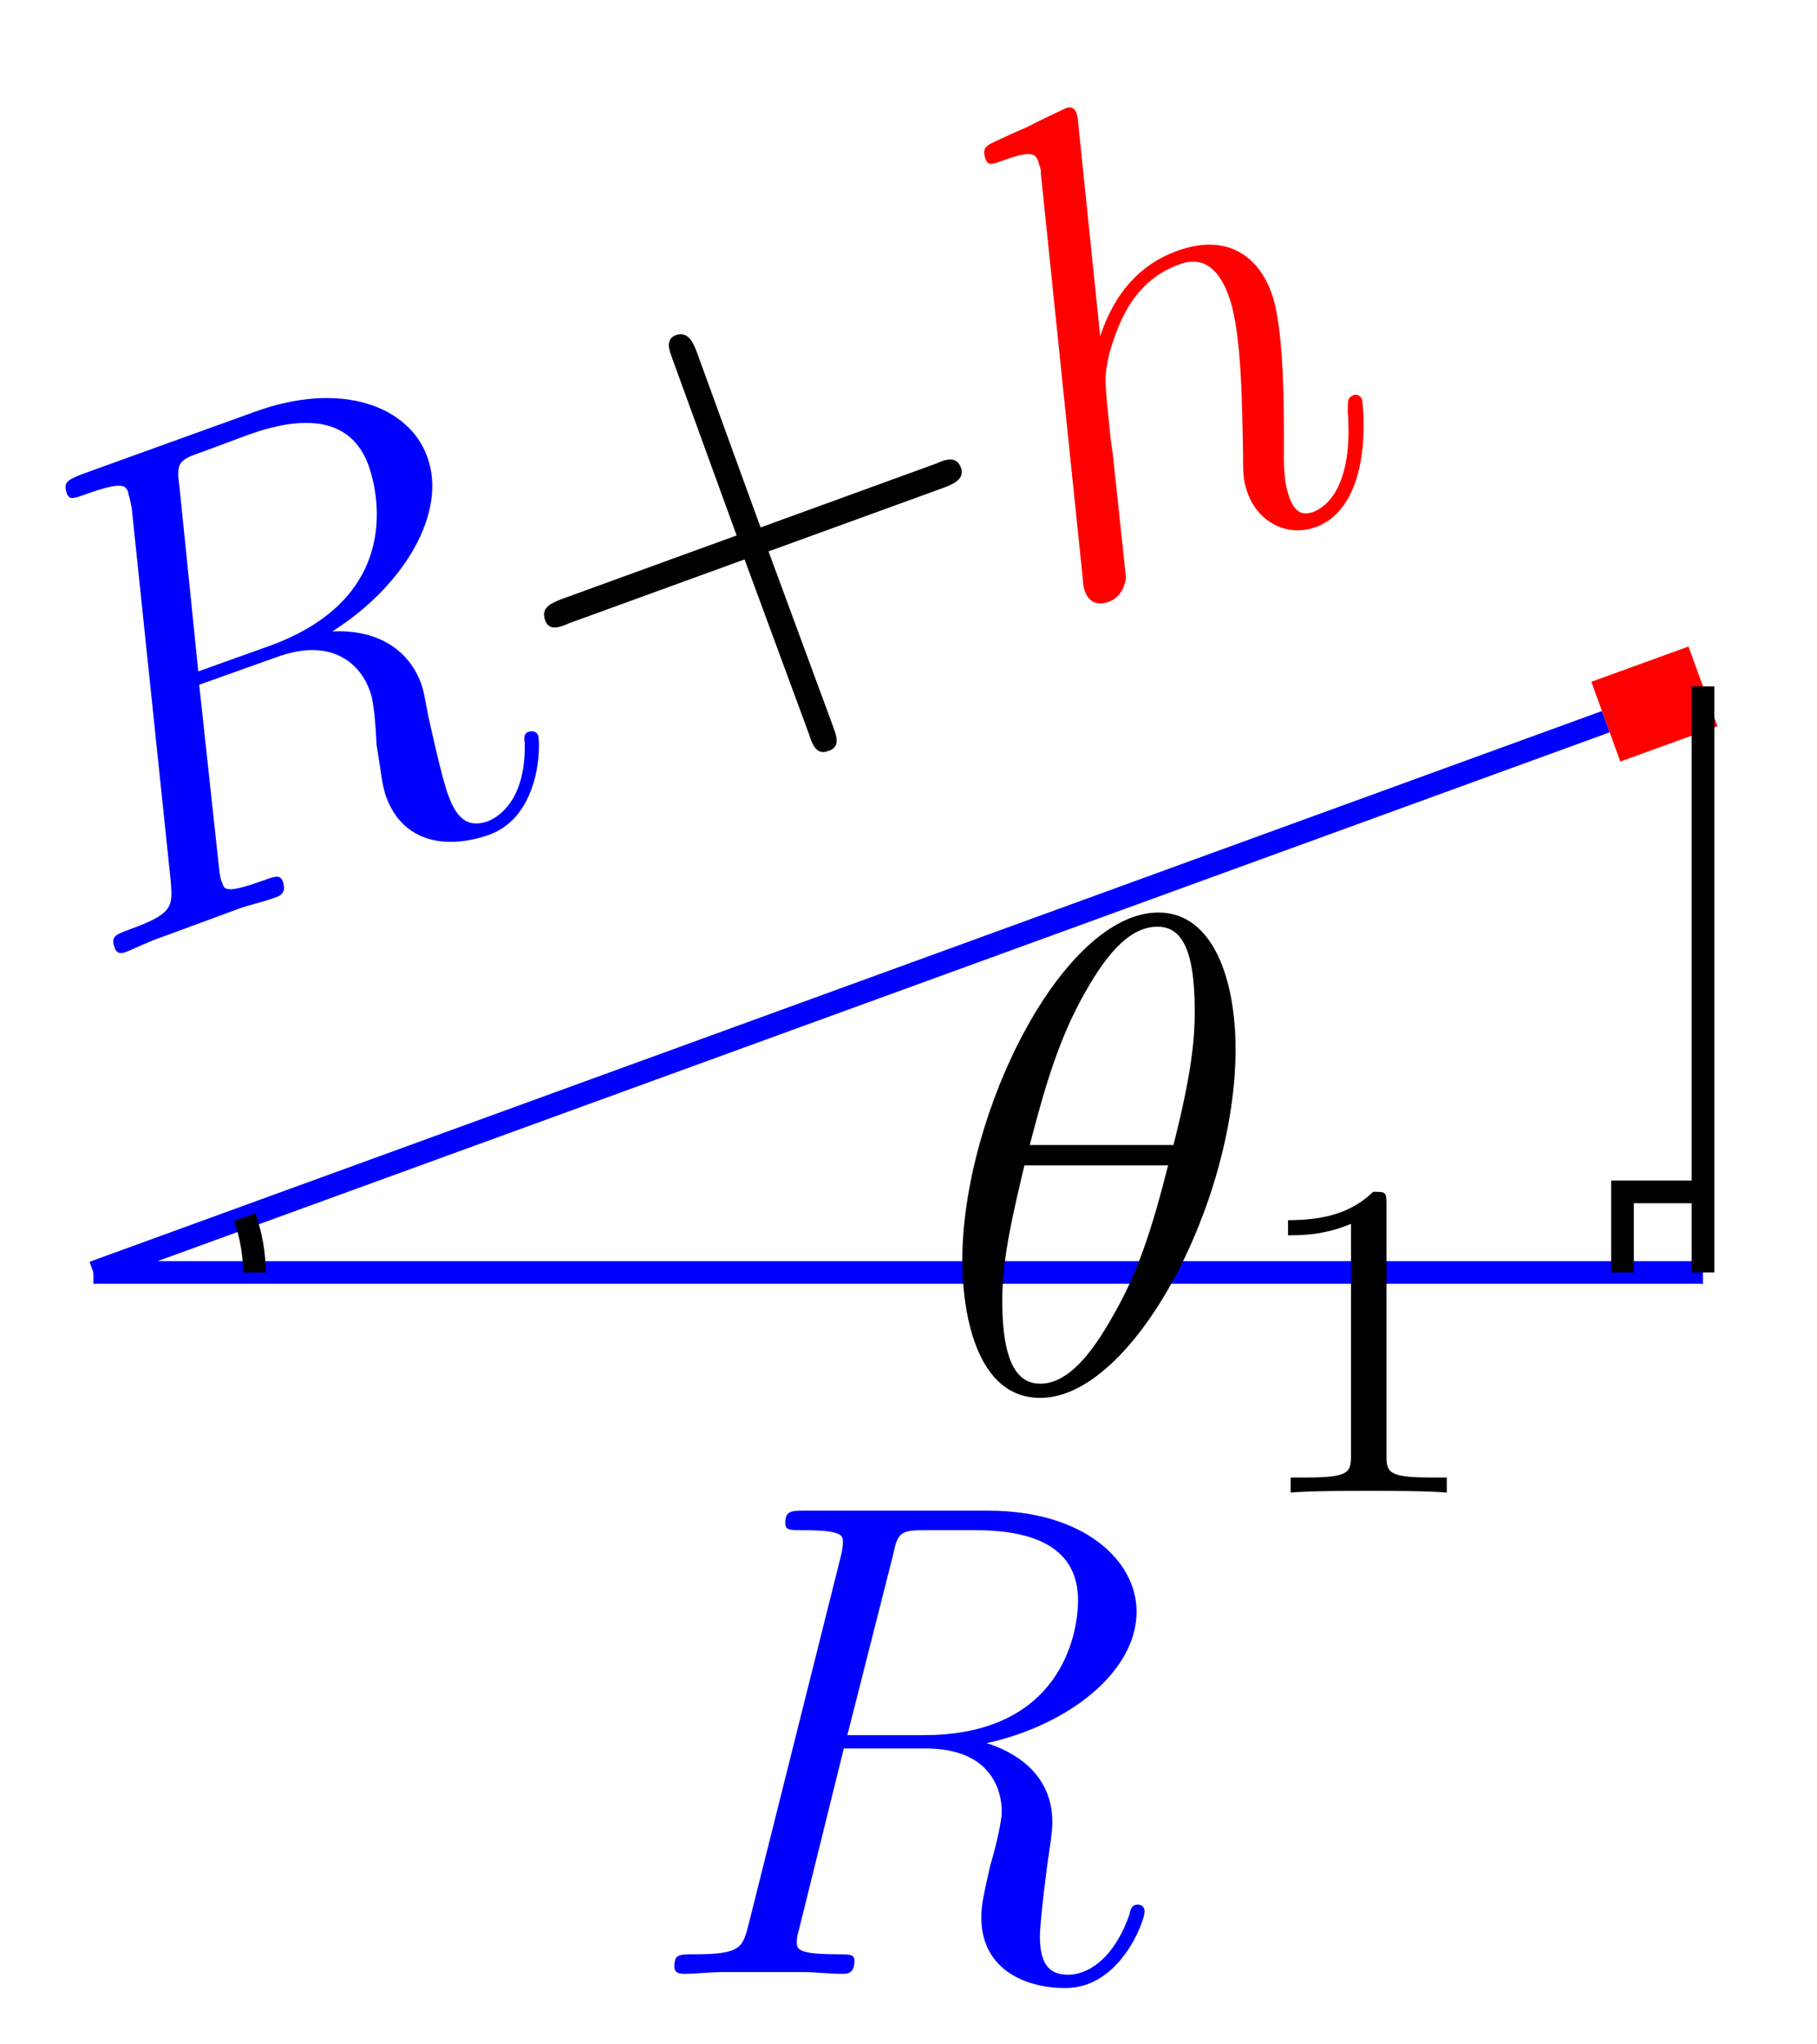 <?xml version="1.0" encoding="UTF-8"?>
<svg xmlns="http://www.w3.org/2000/svg" xmlns:xlink="http://www.w3.org/1999/xlink" width="32pt" height="36pt" viewBox="0 0 32 36" version="1.1">
<defs>
<g>
<symbol overflow="visible" id="glyph0-0">
<path style="stroke:none;" d=""/>
</symbol>
<symbol overflow="visible" id="glyph0-1">
<path style="stroke:none;" d="M 4.406 -7.344 C 4.5 -7.797 4.547 -7.812 5.016 -7.812 L 5.875 -7.812 C 6.906 -7.812 7.672 -7.5 7.672 -6.578 C 7.672 -5.969 7.359 -4.203 4.953 -4.203 L 3.609 -4.203 Z M 6.062 -4.062 C 7.547 -4.391 8.703 -5.344 8.703 -6.375 C 8.703 -7.297 7.75 -8.156 6.094 -8.156 L 2.859 -8.156 C 2.625 -8.156 2.516 -8.156 2.516 -7.938 C 2.516 -7.812 2.594 -7.812 2.828 -7.812 C 3.531 -7.812 3.531 -7.719 3.531 -7.594 C 3.531 -7.562 3.531 -7.5 3.484 -7.312 L 1.875 -0.891 C 1.766 -0.469 1.75 -0.344 0.922 -0.344 C 0.641 -0.344 0.562 -0.344 0.562 -0.125 C 0.562 0 0.688 0 0.734 0 C 0.938 0 1.188 -0.031 1.422 -0.031 L 2.828 -0.031 C 3.047 -0.031 3.297 0 3.516 0 C 3.609 0 3.734 0 3.734 -0.234 C 3.734 -0.344 3.641 -0.344 3.453 -0.344 C 2.719 -0.344 2.719 -0.438 2.719 -0.562 C 2.719 -0.578 2.719 -0.656 2.75 -0.75 L 3.547 -3.969 L 4.984 -3.969 C 6.125 -3.969 6.328 -3.25 6.328 -2.859 C 6.328 -2.672 6.219 -2.219 6.125 -1.906 C 6 -1.344 5.969 -1.219 5.969 -0.984 C 5.969 -0.141 6.656 0.25 7.453 0.25 C 8.422 0.25 8.844 -0.938 8.844 -1.094 C 8.844 -1.188 8.781 -1.219 8.719 -1.219 C 8.625 -1.219 8.594 -1.141 8.578 -1.047 C 8.281 -0.203 7.797 0.016 7.5 0.016 C 7.203 0.016 7 -0.125 7 -0.656 C 7 -0.938 7.141 -2.031 7.156 -2.094 C 7.219 -2.531 7.219 -2.578 7.219 -2.672 C 7.219 -3.547 6.516 -3.922 6.062 -4.062 Z M 6.062 -4.062 "/>
</symbol>
<symbol overflow="visible" id="glyph0-2">
<path style="stroke:none;" d="M 5.297 -6.016 C 5.297 -7.234 4.906 -8.422 3.938 -8.422 C 2.266 -8.422 0.484 -4.906 0.484 -2.281 C 0.484 -1.734 0.594 0.125 1.859 0.125 C 3.484 0.125 5.297 -3.297 5.297 -6.016 Z M 1.672 -4.328 C 1.859 -5.031 2.109 -6.031 2.578 -6.891 C 2.969 -7.609 3.391 -8.172 3.922 -8.172 C 4.312 -8.172 4.578 -7.844 4.578 -6.688 C 4.578 -6.266 4.547 -5.672 4.203 -4.328 Z M 4.109 -3.969 C 3.812 -2.797 3.562 -2.047 3.125 -1.297 C 2.781 -0.688 2.359 -0.125 1.859 -0.125 C 1.5 -0.125 1.188 -0.406 1.188 -1.594 C 1.188 -2.359 1.391 -3.172 1.578 -3.969 Z M 4.109 -3.969 "/>
</symbol>
<symbol overflow="visible" id="glyph1-0">
<path style="stroke:none;" d=""/>
</symbol>
<symbol overflow="visible" id="glyph1-1">
<path style="stroke:none;" d="M 1.625 -8.406 C 1.562 -8.875 1.594 -8.906 2.047 -9.062 L 2.844 -9.359 C 3.812 -9.703 4.641 -9.672 4.953 -8.812 C 5.156 -8.234 5.484 -6.469 3.219 -5.641 L 1.953 -5.188 Z M 4.312 -5.891 C 5.594 -6.703 6.344 -8 5.984 -8.969 C 5.672 -9.844 4.484 -10.328 2.922 -9.75 L -0.109 -8.656 C -0.328 -8.562 -0.438 -8.531 -0.359 -8.312 C -0.312 -8.203 -0.234 -8.234 -0.016 -8.312 C 0.641 -8.547 0.672 -8.453 0.719 -8.344 C 0.719 -8.312 0.75 -8.25 0.781 -8.062 L 1.469 -1.484 C 1.5 -1.047 1.516 -0.922 0.734 -0.641 C 0.484 -0.547 0.406 -0.516 0.484 -0.312 C 0.531 -0.188 0.641 -0.234 0.688 -0.25 C 0.875 -0.328 1.094 -0.438 1.328 -0.516 L 2.641 -1 C 2.844 -1.078 3.094 -1.125 3.297 -1.203 C 3.391 -1.234 3.516 -1.281 3.438 -1.5 C 3.391 -1.609 3.297 -1.578 3.125 -1.516 C 2.438 -1.266 2.406 -1.344 2.375 -1.469 C 2.359 -1.484 2.344 -1.547 2.328 -1.641 L 1.969 -4.953 L 3.328 -5.438 C 4.391 -5.828 4.844 -5.219 4.969 -4.859 C 5.047 -4.688 5.078 -4.203 5.094 -3.891 C 5.188 -3.312 5.188 -3.188 5.266 -2.969 C 5.562 -2.172 6.328 -2.047 7.078 -2.312 C 7.984 -2.641 7.984 -3.906 7.938 -4.062 C 7.906 -4.141 7.828 -4.141 7.766 -4.125 C 7.688 -4.094 7.688 -4.016 7.703 -3.922 C 7.719 -3.016 7.328 -2.656 7.047 -2.547 C 6.766 -2.453 6.531 -2.516 6.359 -3 C 6.25 -3.266 6.016 -4.344 6 -4.422 C 5.922 -4.844 5.906 -4.891 5.875 -4.984 C 5.562 -5.797 4.781 -5.922 4.312 -5.891 Z M 4.312 -5.891 "/>
</symbol>
<symbol overflow="visible" id="glyph1-2">
<path style="stroke:none;" d="M 0.422 -8.672 C 0.422 -8.719 0.406 -8.781 0.391 -8.828 C 0.344 -8.953 0.234 -8.922 0.203 -8.906 C 0.203 -8.906 -0.328 -8.656 -0.375 -8.625 C -0.562 -8.531 -0.734 -8.469 -0.922 -8.375 C -1.203 -8.25 -1.281 -8.219 -1.203 -8 C -1.156 -7.891 -1.078 -7.922 -0.906 -7.984 C -0.359 -8.188 -0.328 -8.078 -0.281 -7.984 C -0.266 -7.906 -0.219 -7.812 -0.234 -7.766 L 0.5 -0.672 C 0.516 -0.484 0.516 -0.469 0.547 -0.391 C 0.641 -0.141 0.859 -0.172 0.969 -0.219 C 1.156 -0.281 1.25 -0.484 1.266 -0.641 L 1.031 -2.844 C 0.984 -3.125 0.969 -3.375 0.938 -3.656 C 0.891 -4.172 0.891 -4.188 0.969 -4.578 C 1.094 -4.984 1.328 -5.844 2.203 -6.156 C 2.656 -6.328 2.922 -6.031 3.078 -5.594 C 3.312 -4.953 3.312 -3.562 3.328 -2.812 C 3.328 -2.5 3.328 -2.344 3.406 -2.141 C 3.578 -1.641 4.078 -1.344 4.609 -1.531 C 5.656 -1.922 5.438 -3.734 5.422 -3.781 C 5.391 -3.844 5.344 -3.875 5.281 -3.859 C 5.172 -3.812 5.172 -3.781 5.172 -3.562 C 5.25 -2.594 5 -1.969 4.562 -1.797 C 4.453 -1.766 4.266 -1.703 4.141 -2.062 C 4.031 -2.359 4.047 -2.75 4.047 -2.906 C 4.047 -3.5 4.062 -5.016 3.828 -5.656 C 3.578 -6.344 3 -6.703 2.156 -6.391 C 1.516 -6.156 1.062 -5.656 0.812 -4.891 Z M 0.422 -8.672 "/>
</symbol>
<symbol overflow="visible" id="glyph2-0">
<path style="stroke:none;" d=""/>
</symbol>
<symbol overflow="visible" id="glyph2-1">
<path style="stroke:none;" d="M 6.922 -5.688 C 6.844 -5.906 6.656 -5.844 6.484 -5.766 L 3.391 -4.641 L 2.266 -7.734 C 2.203 -7.891 2.125 -8.094 1.906 -8.031 C 1.703 -7.953 1.781 -7.766 1.844 -7.594 L 2.969 -4.5 L -0.125 -3.375 C -0.281 -3.312 -0.484 -3.234 -0.406 -3.016 C -0.344 -2.812 -0.156 -2.875 0.016 -2.953 L 3.109 -4.078 L 4.25 -0.984 C 4.297 -0.828 4.375 -0.625 4.578 -0.703 C 4.797 -0.766 4.734 -0.953 4.672 -1.125 L 3.531 -4.219 L 6.625 -5.344 C 6.781 -5.406 6.984 -5.484 6.922 -5.688 Z M 6.922 -5.688 "/>
</symbol>
<symbol overflow="visible" id="glyph3-0">
<path style="stroke:none;" d=""/>
</symbol>
<symbol overflow="visible" id="glyph3-1">
<path style="stroke:none;" d="M 2.5 -5.078 C 2.5 -5.297 2.484 -5.297 2.266 -5.297 C 1.938 -4.984 1.516 -4.797 0.766 -4.797 L 0.766 -4.531 C 0.984 -4.531 1.406 -4.531 1.875 -4.734 L 1.875 -0.656 C 1.875 -0.359 1.844 -0.266 1.094 -0.266 L 0.812 -0.266 L 0.812 0 C 1.141 -0.031 1.828 -0.031 2.188 -0.031 C 2.547 -0.031 3.234 -0.031 3.562 0 L 3.562 -0.266 L 3.281 -0.266 C 2.531 -0.266 2.5 -0.359 2.5 -0.656 Z M 2.5 -5.078 "/>
</symbol>
</g>
</defs>
<g id="surface1">
<path style="fill:none;stroke-width:0.399;stroke-linecap:butt;stroke-linejoin:miter;stroke:rgb(0%,0%,100%);stroke-opacity:1;stroke-miterlimit:10;" d="M -0 -0.002 L 28.347 -0.002 " transform="matrix(1,0,0,-1,1.645,22.405)"/>
<g style="fill:rgb(0%,0%,100%);fill-opacity:1;">
  <use xlink:href="#glyph0-1" x="11.314" y="34.758"/>
</g>
<path style="fill:none;stroke-width:0.399;stroke-linecap:butt;stroke-linejoin:miter;stroke:rgb(0%,0%,100%);stroke-opacity:1;stroke-miterlimit:10;" d="M -0 -0.002 L 26.636 9.697 " transform="matrix(1,0,0,-1,1.645,22.405)"/>
<g style="fill:rgb(0%,0%,100%);fill-opacity:1;">
  <use xlink:href="#glyph1-1" x="1.539" y="17.011"/>
</g>
<g style="fill:rgb(0%,0%,0%);fill-opacity:1;">
  <use xlink:href="#glyph2-1" x="10.004" y="13.929"/>
</g>
<g style="fill:rgb(100%,0%,0%);fill-opacity:1;">
  <use xlink:href="#glyph1-2" x="18.564" y="10.813"/>
</g>
<path style="fill:none;stroke-width:1.494;stroke-linecap:butt;stroke-linejoin:miter;stroke:rgb(100%,0%,0%);stroke-opacity:1;stroke-miterlimit:10;" d="M 26.636 9.697 L 28.347 10.318 " transform="matrix(1,0,0,-1,1.645,22.405)"/>
<path style="fill:none;stroke-width:0.399;stroke-linecap:butt;stroke-linejoin:miter;stroke:rgb(0%,0%,0%);stroke-opacity:1;stroke-miterlimit:10;" d="M 28.347 -0.002 L 28.347 10.318 " transform="matrix(1,0,0,-1,1.645,22.405)"/>
<path style="fill:none;stroke-width:0.399;stroke-linecap:butt;stroke-linejoin:miter;stroke:rgb(0%,0%,0%);stroke-opacity:1;stroke-miterlimit:10;" d="M 2.835 -0.002 C 2.835 0.33 2.777 0.658 2.664 0.971 " transform="matrix(1,0,0,-1,1.645,22.405)"/>
<g style="fill:rgb(0%,0%,0%);fill-opacity:1;">
  <use xlink:href="#glyph0-2" x="16.463" y="24.491"/>
</g>
<g style="fill:rgb(0%,0%,0%);fill-opacity:1;">
  <use xlink:href="#glyph3-1" x="21.918" y="26.284"/>
</g>
<path style="fill:none;stroke-width:0.399;stroke-linecap:butt;stroke-linejoin:miter;stroke:rgb(0%,0%,0%);stroke-opacity:1;stroke-miterlimit:10;" d="M 26.929 -0.002 L 26.929 1.416 L 28.347 1.416 " transform="matrix(1,0,0,-1,1.645,22.405)"/>
</g>
</svg>
